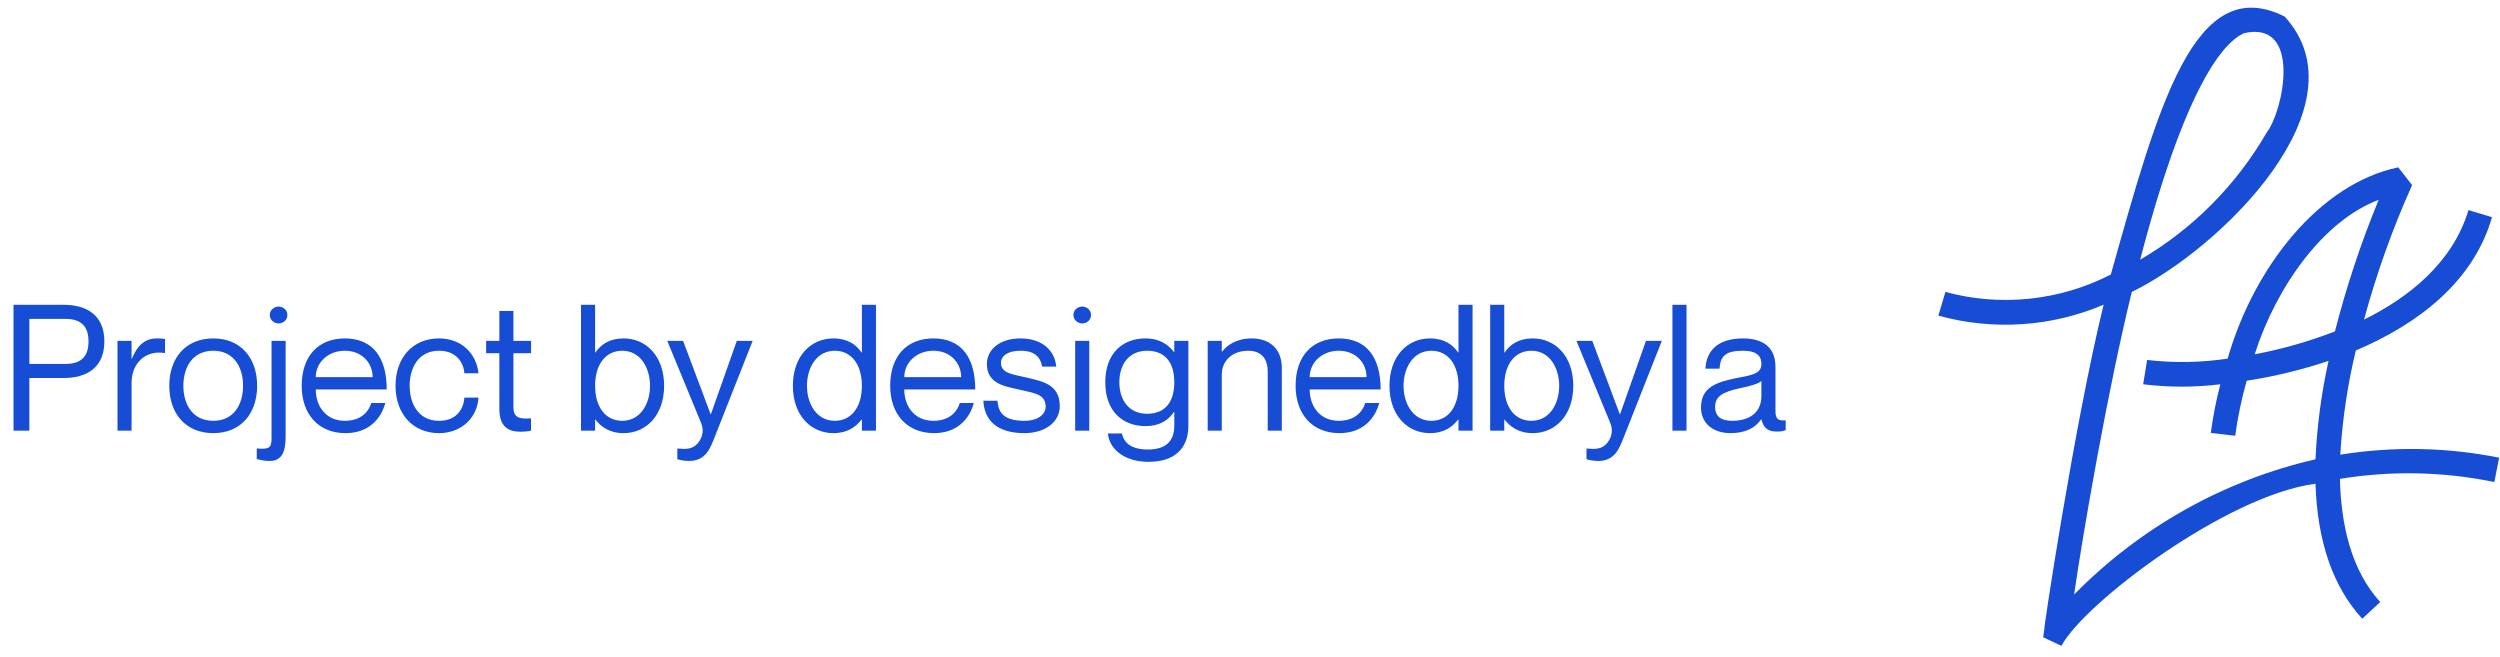 <svg width="213" height="56" viewBox="0 0 213 56" fill="none" xmlns="http://www.w3.org/2000/svg">
<path d="M1.151 36.693H2.501V32.208H5.411C7.376 32.208 8.891 31.338 8.891 29.088C8.891 26.838 7.376 25.968 5.411 25.968H1.151V36.693ZM2.501 27.168H5.561C6.896 27.168 7.541 27.783 7.541 29.088C7.541 30.393 6.896 31.008 5.561 31.008H2.501V27.168ZM13.355 28.833C12.26 28.833 11.645 29.553 11.24 30.558H11.21V29.043H10.01V36.693H11.21V32.613C11.21 30.978 12.365 29.808 14.03 30.078H14.06V28.878C13.85 28.848 13.64 28.833 13.355 28.833ZM18.173 36.903C15.833 36.903 14.423 35.253 14.423 32.868C14.423 30.483 15.833 28.833 18.173 28.833C20.498 28.833 21.908 30.483 21.908 32.868C21.908 35.253 20.498 36.903 18.173 36.903ZM18.173 35.853C19.883 35.853 20.708 34.503 20.708 32.868C20.708 31.233 19.883 29.883 18.173 29.883C16.448 29.883 15.623 31.233 15.623 32.868C15.623 34.503 16.448 35.853 18.173 35.853ZM23.735 27.558C24.08 27.558 24.485 27.303 24.485 26.838C24.485 26.373 24.08 26.118 23.735 26.118C23.405 26.118 22.985 26.373 22.985 26.838C22.985 27.303 23.405 27.558 23.735 27.558ZM23.135 29.043V37.338C23.135 38.208 22.895 38.283 21.875 38.208V39.108C22.31 39.228 22.61 39.273 22.985 39.273C24.005 39.273 24.335 38.493 24.335 37.218V29.043H23.135ZM29.392 35.853C27.727 35.853 26.902 34.563 26.902 33.183H32.947C32.947 30.468 31.777 28.833 29.378 28.833C27.142 28.833 25.703 30.318 25.703 32.868C25.703 35.268 27.113 36.903 29.438 36.903C31.343 36.903 32.438 35.763 32.828 34.338H31.628C31.492 34.863 30.922 35.853 29.392 35.853ZM29.378 29.883C30.817 29.883 31.747 30.903 31.747 32.133H26.902C26.902 30.903 27.938 29.883 29.378 29.883ZM39.566 31.803H40.766C40.586 30.093 39.295 28.833 37.406 28.833C35.17 28.833 33.7 30.468 33.7 32.868C33.7 35.268 35.17 36.903 37.406 36.903C39.295 36.903 40.66 35.613 40.766 33.873H39.566C39.505 34.788 38.95 35.853 37.406 35.853C35.59 35.853 34.901 34.308 34.901 32.868C34.901 31.428 35.59 29.883 37.406 29.883C38.935 29.883 39.505 30.963 39.566 31.803ZM45.244 30.093V29.043H43.744V26.493H42.544V29.043H41.419V30.093H42.544V34.818C42.544 36.378 43.324 36.783 44.344 36.783C44.659 36.783 44.974 36.753 45.244 36.693V35.643C44.224 35.718 43.744 35.568 43.744 34.698V30.093H45.244ZM53.132 28.833C51.902 28.833 51.182 29.373 50.732 30.033H50.702V25.968H49.502V36.693H50.702V35.748H50.732C51.182 36.333 51.902 36.903 53.132 36.903C55.052 36.903 56.582 35.388 56.582 32.868C56.582 30.348 55.052 28.833 53.132 28.833ZM53.012 35.853C51.587 35.853 50.702 34.668 50.702 32.868C50.702 31.068 51.587 29.883 53.012 29.883C54.587 29.883 55.382 31.368 55.382 32.868C55.382 34.368 54.587 35.853 53.012 35.853ZM64.126 29.043H62.776L60.571 35.283H60.541L58.201 29.043H56.851L59.746 36.063C60.046 36.813 59.731 37.458 59.416 37.803C59.011 38.238 58.546 38.283 57.886 38.223H57.706V39.123C57.901 39.183 58.246 39.273 58.726 39.273C60.136 39.273 60.526 38.148 60.856 37.323L64.126 29.043ZM73.433 25.968V30.033H73.403C72.953 29.373 72.233 28.833 71.003 28.833C69.083 28.833 67.553 30.348 67.553 32.868C67.553 35.388 69.083 36.903 71.003 36.903C72.233 36.903 72.953 36.333 73.403 35.748H73.433V36.693H74.633V25.968H73.433ZM71.123 35.853C69.548 35.853 68.753 34.368 68.753 32.868C68.753 31.368 69.548 29.883 71.123 29.883C72.548 29.883 73.433 31.068 73.433 32.868C73.433 34.668 72.548 35.853 71.123 35.853ZM79.534 35.853C77.869 35.853 77.044 34.563 77.044 33.183H83.089C83.089 30.468 81.919 28.833 79.519 28.833C77.284 28.833 75.844 30.318 75.844 32.868C75.844 35.268 77.254 36.903 79.579 36.903C81.484 36.903 82.579 35.763 82.969 34.338H81.769C81.634 34.863 81.064 35.853 79.534 35.853ZM79.519 29.883C80.959 29.883 81.889 30.903 81.889 32.133H77.044C77.044 30.903 78.079 29.883 79.519 29.883ZM87.382 32.148C86.317 31.893 85.282 31.818 85.282 30.918C85.282 30.318 85.867 29.883 86.947 29.883C88.387 29.883 88.672 30.648 88.792 31.233H89.992C89.872 29.913 88.852 28.833 86.947 28.833C85.147 28.833 84.082 29.808 84.082 31.008C84.082 32.808 85.822 32.943 86.992 33.228C88.087 33.498 89.092 33.558 89.092 34.668C89.092 35.178 88.582 35.853 87.277 35.853C85.357 35.853 85.057 34.998 84.982 34.143H83.782C83.857 35.793 84.937 36.903 87.277 36.903C89.017 36.903 90.292 35.988 90.292 34.593C90.292 32.703 88.747 32.478 87.382 32.148ZM92.205 27.558C92.55 27.558 92.955 27.303 92.955 26.838C92.955 26.373 92.55 26.118 92.205 26.118C91.875 26.118 91.455 26.373 91.455 26.838C91.455 27.303 91.875 27.558 92.205 27.558ZM91.605 29.043V36.693H92.805V29.043H91.605ZM100.049 29.043V29.988H100.019C99.569 29.403 98.849 28.833 97.589 28.833C95.699 28.833 94.169 30.048 94.169 32.568C94.169 35.088 95.699 36.303 97.589 36.303C98.849 36.303 99.569 35.763 100.019 35.103H100.049V36.258C100.049 37.683 99.224 38.298 97.799 38.298C96.374 38.298 95.744 37.713 95.594 36.933H94.394C94.514 38.238 95.759 39.348 97.859 39.348C99.959 39.348 101.249 38.313 101.249 36.273V29.043H100.049ZM97.739 35.253C96.164 35.253 95.369 34.068 95.369 32.568C95.369 31.068 96.164 29.883 97.739 29.883C99.164 29.883 100.049 30.768 100.049 32.568C100.049 34.368 99.164 35.253 97.739 35.253ZM106.645 28.833C105.34 28.833 104.53 29.418 104.125 29.958H104.095V29.043H102.895V36.693H104.095V31.923C104.095 30.738 104.995 29.883 106.345 29.883C107.545 29.883 108.01 30.663 108.01 31.653V36.693H109.21V31.353C109.21 29.598 108.04 28.833 106.645 28.833ZM114.075 35.853C112.41 35.853 111.585 34.563 111.585 33.183H117.63C117.63 30.468 116.46 28.833 114.06 28.833C111.825 28.833 110.385 30.318 110.385 32.868C110.385 35.268 111.795 36.903 114.12 36.903C116.025 36.903 117.12 35.763 117.51 34.338H116.31C116.175 34.863 115.605 35.853 114.075 35.853ZM114.06 29.883C115.5 29.883 116.43 30.903 116.43 32.133H111.585C111.585 30.903 112.62 29.883 114.06 29.883ZM124.263 25.968V30.033H124.233C123.783 29.373 123.063 28.833 121.833 28.833C119.913 28.833 118.383 30.348 118.383 32.868C118.383 35.388 119.913 36.903 121.833 36.903C123.063 36.903 123.783 36.333 124.233 35.748H124.263V36.693H125.463V25.968H124.263ZM121.953 35.853C120.378 35.853 119.583 34.368 119.583 32.868C119.583 31.368 120.378 29.883 121.953 29.883C123.378 29.883 124.263 31.068 124.263 32.868C124.263 34.668 123.378 35.853 121.953 35.853ZM130.593 28.833C129.363 28.833 128.643 29.373 128.193 30.033H128.163V25.968H126.963V36.693H128.163V35.748H128.193C128.643 36.333 129.363 36.903 130.593 36.903C132.513 36.903 134.043 35.388 134.043 32.868C134.043 30.348 132.513 28.833 130.593 28.833ZM130.473 35.853C129.048 35.853 128.163 34.668 128.163 32.868C128.163 31.068 129.048 29.883 130.473 29.883C132.048 29.883 132.843 31.368 132.843 32.868C132.843 34.368 132.048 35.853 130.473 35.853ZM141.587 29.043H140.237L138.032 35.283H138.002L135.662 29.043H134.312L137.207 36.063C137.507 36.813 137.192 37.458 136.877 37.803C136.472 38.238 136.007 38.283 135.347 38.223H135.167V39.123C135.362 39.183 135.707 39.273 136.187 39.273C137.597 39.273 137.987 38.148 138.317 37.323L141.587 29.043ZM142.491 25.968V36.693H143.691V25.968H142.491ZM150.07 30.993C150.07 31.758 149.485 31.923 148.195 32.163C146.215 32.538 144.925 32.988 144.925 34.728C144.925 36.018 145.9 36.903 147.445 36.903C148.705 36.903 149.56 36.453 150.04 35.733H150.07C150.28 36.573 150.715 36.768 151.435 36.768C151.66 36.768 151.825 36.753 152.14 36.648V35.808C151.375 35.898 151.27 35.568 151.27 34.968V31.248C151.27 29.403 149.965 28.833 148.51 28.833C146.29 28.833 145.375 29.943 145.3 31.413H146.5C146.575 30.303 147.055 29.883 148.51 29.883C149.74 29.883 150.07 30.393 150.07 30.993ZM147.565 35.853C146.575 35.853 146.125 35.418 146.125 34.668C146.125 33.753 146.815 33.378 148.3 33.063C149.11 32.898 149.845 32.688 150.07 32.463V33.738C150.07 35.208 148.99 35.853 147.565 35.853Z" fill="#174DD5"/>
<path d="M199.393 38.738C199.57 35.745 200.013 32.773 200.716 29.86C205.988 27.618 210.726 24.043 212.317 18.505L210.315 17.9C208.969 22.384 205.221 25.354 201.417 27.226C202.479 23.304 203.848 19.474 205.51 15.77L204.331 14.257C197.58 15.669 192.008 22.821 189.795 30.555C187.522 30.896 185.215 30.934 182.932 30.667L182.599 32.741C184.782 33.01 186.989 33.01 189.172 32.741C188.816 34.105 188.545 35.49 188.36 36.888L190.44 37.123C190.656 35.54 190.983 33.975 191.418 32.438C193.786 32.074 196.119 31.508 198.392 30.745C197.779 33.502 197.407 36.308 197.28 39.13C189.479 40.927 182.347 44.924 176.715 50.653C177.416 45.732 179.596 33.088 181.631 24.872C189.283 21.128 201.584 8.989 194.655 1.411C186.947 -2.456 183.878 9.045 179.841 23.392C175.486 25.623 170.466 26.15 165.749 24.872L165.148 26.89C169.812 28.182 174.772 27.855 179.229 25.959C176.749 36.047 173.99 54.374 174.191 53.523L174.079 54.296L175.636 55.025C177.538 51.415 189.706 42.19 197.28 41.215C197.435 46.124 198.759 49.98 201.261 52.715L202.796 51.292C200.383 48.647 199.46 44.88 199.36 40.8C203.725 40.084 208.184 40.175 212.517 41.069L212.928 38.995C208.467 38.101 203.884 38.014 199.393 38.738V38.738ZM192.097 30.185C193.988 24.3 198.025 18.763 202.663 17.026C201.16 20.669 199.915 24.414 198.937 28.235C196.72 29.093 194.431 29.746 192.097 30.185V30.185ZM191.196 2.824C196.168 1.703 194.533 9.493 193.131 11.275C190.533 15.776 186.815 19.516 182.343 22.126C186.236 7.184 189.483 3.575 191.196 2.824Z" fill="#174DD5"/>
</svg>
